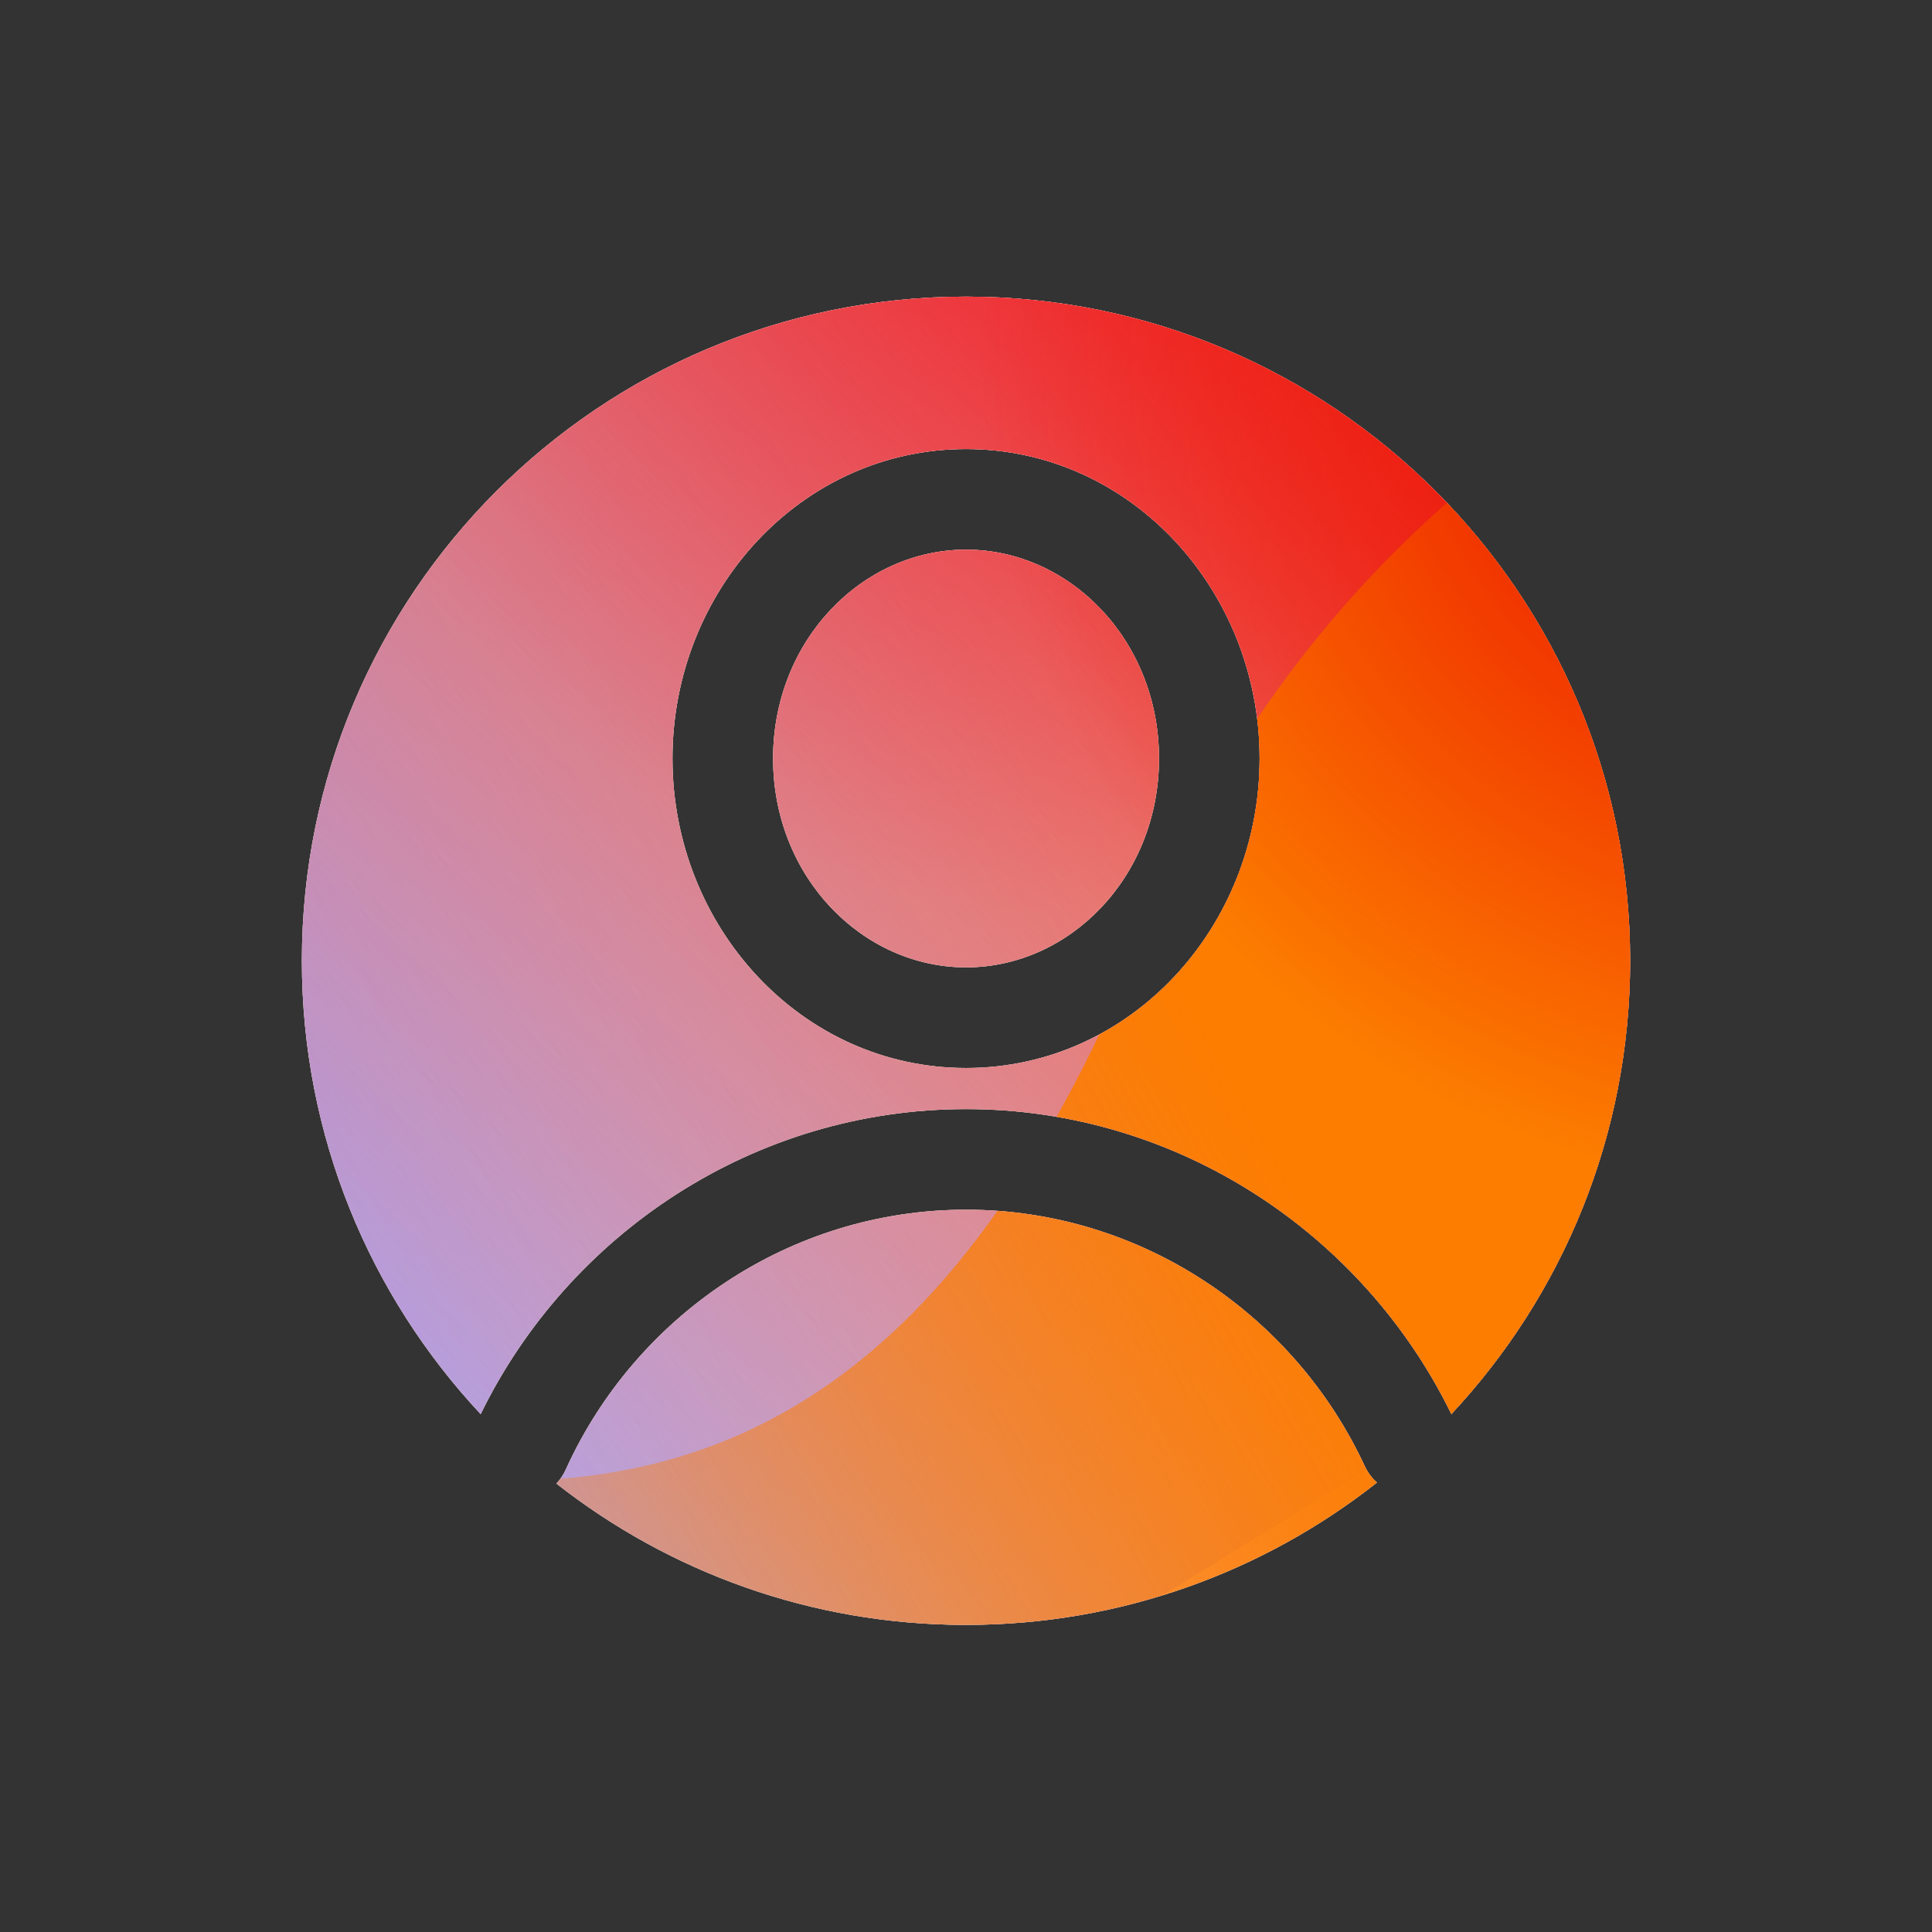 <svg width="48" height="48" viewBox="0 0 48 48" xmlns="http://www.w3.org/2000/svg">
  <rect x="0" y="0" width="48" height="48" fill="#333333" stroke="none"/>
  <defs>
<radialGradient id="paint0_radial_5481_99494" cx="0" cy="0" r="1" gradientUnits="userSpaceOnUse" gradientTransform="translate(27.142 1.862) rotate(90) scale(20.883)">
<stop offset="0.167" stop-color="#FF709F"/>
<stop offset="1" stop-color="#FF709F" stop-opacity="0"/>
</radialGradient>
<linearGradient id="paint1_linear_5481_99494" x1="-12.062" y1="42.895" x2="65.977" y2="-4.583" gradientUnits="userSpaceOnUse">
<stop offset="0.06" stop-color="#8480FE"/>
<stop offset="0.6" stop-color="#8480FE" stop-opacity="0"/>
</linearGradient>
<linearGradient id="paint2_linear_5481_99494" x1="50.562" y1="8.842" x2="17.084" y2="44.84" gradientUnits="userSpaceOnUse">
<stop stop-color="#EB1000"/>
<stop offset="1" stop-color="#EB1000" stop-opacity="0"/>
</linearGradient>
<linearGradient id="paint3_linear_5481_99494" x1="9.878" y1="49.809" x2="69.226" y2="16.563" gradientUnits="userSpaceOnUse">
<stop stop-color="#FC7D00" stop-opacity="0"/>
<stop offset="0.432" stop-color="#FC7D00"/>
<stop offset="0.609" stop-color="#FC7D00"/>
<stop offset="1" stop-color="#FC7D00" stop-opacity="0"/>
</linearGradient>
<radialGradient id="paint4_radial_5481_99494" cx="0" cy="0" r="1" gradientUnits="userSpaceOnUse" gradientTransform="translate(45.201 8.672) rotate(90) scale(20.883)">
<stop offset="0.167" stop-color="#EB1000"/>
<stop offset="1" stop-color="#EB1000" stop-opacity="0"/>
</radialGradient>
<clipPath id="clip0_5481_99494">
<rect width="48" height="48" rx="5.125" fill="white"/>
</clipPath>
</defs>
<clipPath id="mask0_5481_99494">
<path fill-rule="evenodd" d="M34.21 36.833C31.401 39.048 27.855 40.37 24 40.37C20.161 40.37 16.628 39.059 13.824 36.859C13.917 36.761 13.996 36.646 14.055 36.515C15.775 32.714 19.61 30.055 24.001 30.055C28.356 30.055 32.164 32.673 33.904 36.422C33.979 36.584 34.084 36.722 34.21 36.833ZM36.059 35.132C33.88 30.671 29.284 27.555 24.001 27.555C18.718 27.555 14.121 30.668 11.942 35.133C9.187 32.185 7.5 28.224 7.5 23.87C7.5 14.757 14.887 7.37 24 7.37C33.113 7.37 40.5 14.757 40.5 23.87C40.5 28.224 38.814 32.184 36.059 35.132ZM19.207 18.845C19.207 15.904 21.427 13.656 24.001 13.656C26.575 13.656 28.795 15.904 28.795 18.845C28.795 21.787 26.575 24.034 24.001 24.034C21.427 24.034 19.207 21.787 19.207 18.845ZM24.001 11.156C19.899 11.156 16.707 14.675 16.707 18.845C16.707 23.016 19.899 26.534 24.001 26.534C28.102 26.534 31.295 23.016 31.295 18.845C31.295 14.675 28.102 11.156 24.001 11.156Z" fill="white"/>
</clipPath>
<g clip-path="url(#mask0_5481_99494)">
<g clip-path="url(#clip0_5481_99494)">
<rect width="48" height="48" rx="5.125" fill="#FFECCF"/>
<rect width="48" height="48" fill="#FFECCF"/>
<circle cx="27.142" cy="1.862" r="20.883" transform="rotate(-0.08 27.142 1.862)" fill="url(#paint0_radial_5481_99494)"/>
<path d="M18.321 -8.479C14.635 -10.76 9.964 -10.774 6.264 -8.515L-30.743 14.081C-34.367 16.294 -34.373 21.517 -30.754 23.739L6.009 46.302C9.703 48.569 14.374 48.566 18.065 46.294L54.752 23.709C58.353 21.493 58.359 16.299 54.763 14.073L18.321 -8.479Z" fill="url(#paint1_linear_5481_99494)"/>
<path d="M6.916 22.789C7.737 4.87 22.929 -8.992 40.849 -8.172C58.768 -7.351 72.63 7.841 71.81 25.76C70.989 43.68 55.797 57.542 37.877 56.721C19.958 55.901 6.096 40.709 6.916 22.789Z" fill="url(#paint2_linear_5481_99494)"/>
<path d="M-19.448 34.605C-12.324 31.566 -4.642 31.697 2.014 34.355C15.332 39.687 23.081 36.39 28.456 23.102C31.133 16.434 36.36 10.788 43.492 7.745C57.749 1.672 74.209 8.262 80.274 22.478C86.338 36.693 79.7 53.127 65.446 59.208C58.299 62.257 50.602 62.114 43.936 59.432C30.639 54.129 22.905 57.438 17.537 70.742C14.852 77.394 9.627 83.021 2.503 86.06C-11.743 92.138 -28.203 85.548 -34.264 71.34C-40.325 57.133 -33.694 40.683 -19.448 34.605Z" fill="url(#paint3_linear_5481_99494)"/>
<circle cx="45.201" cy="8.672" r="20.883" transform="rotate(-0.08 45.201 8.672)" fill="url(#paint4_radial_5481_99494)"/>
</g>
</g>

</svg>
